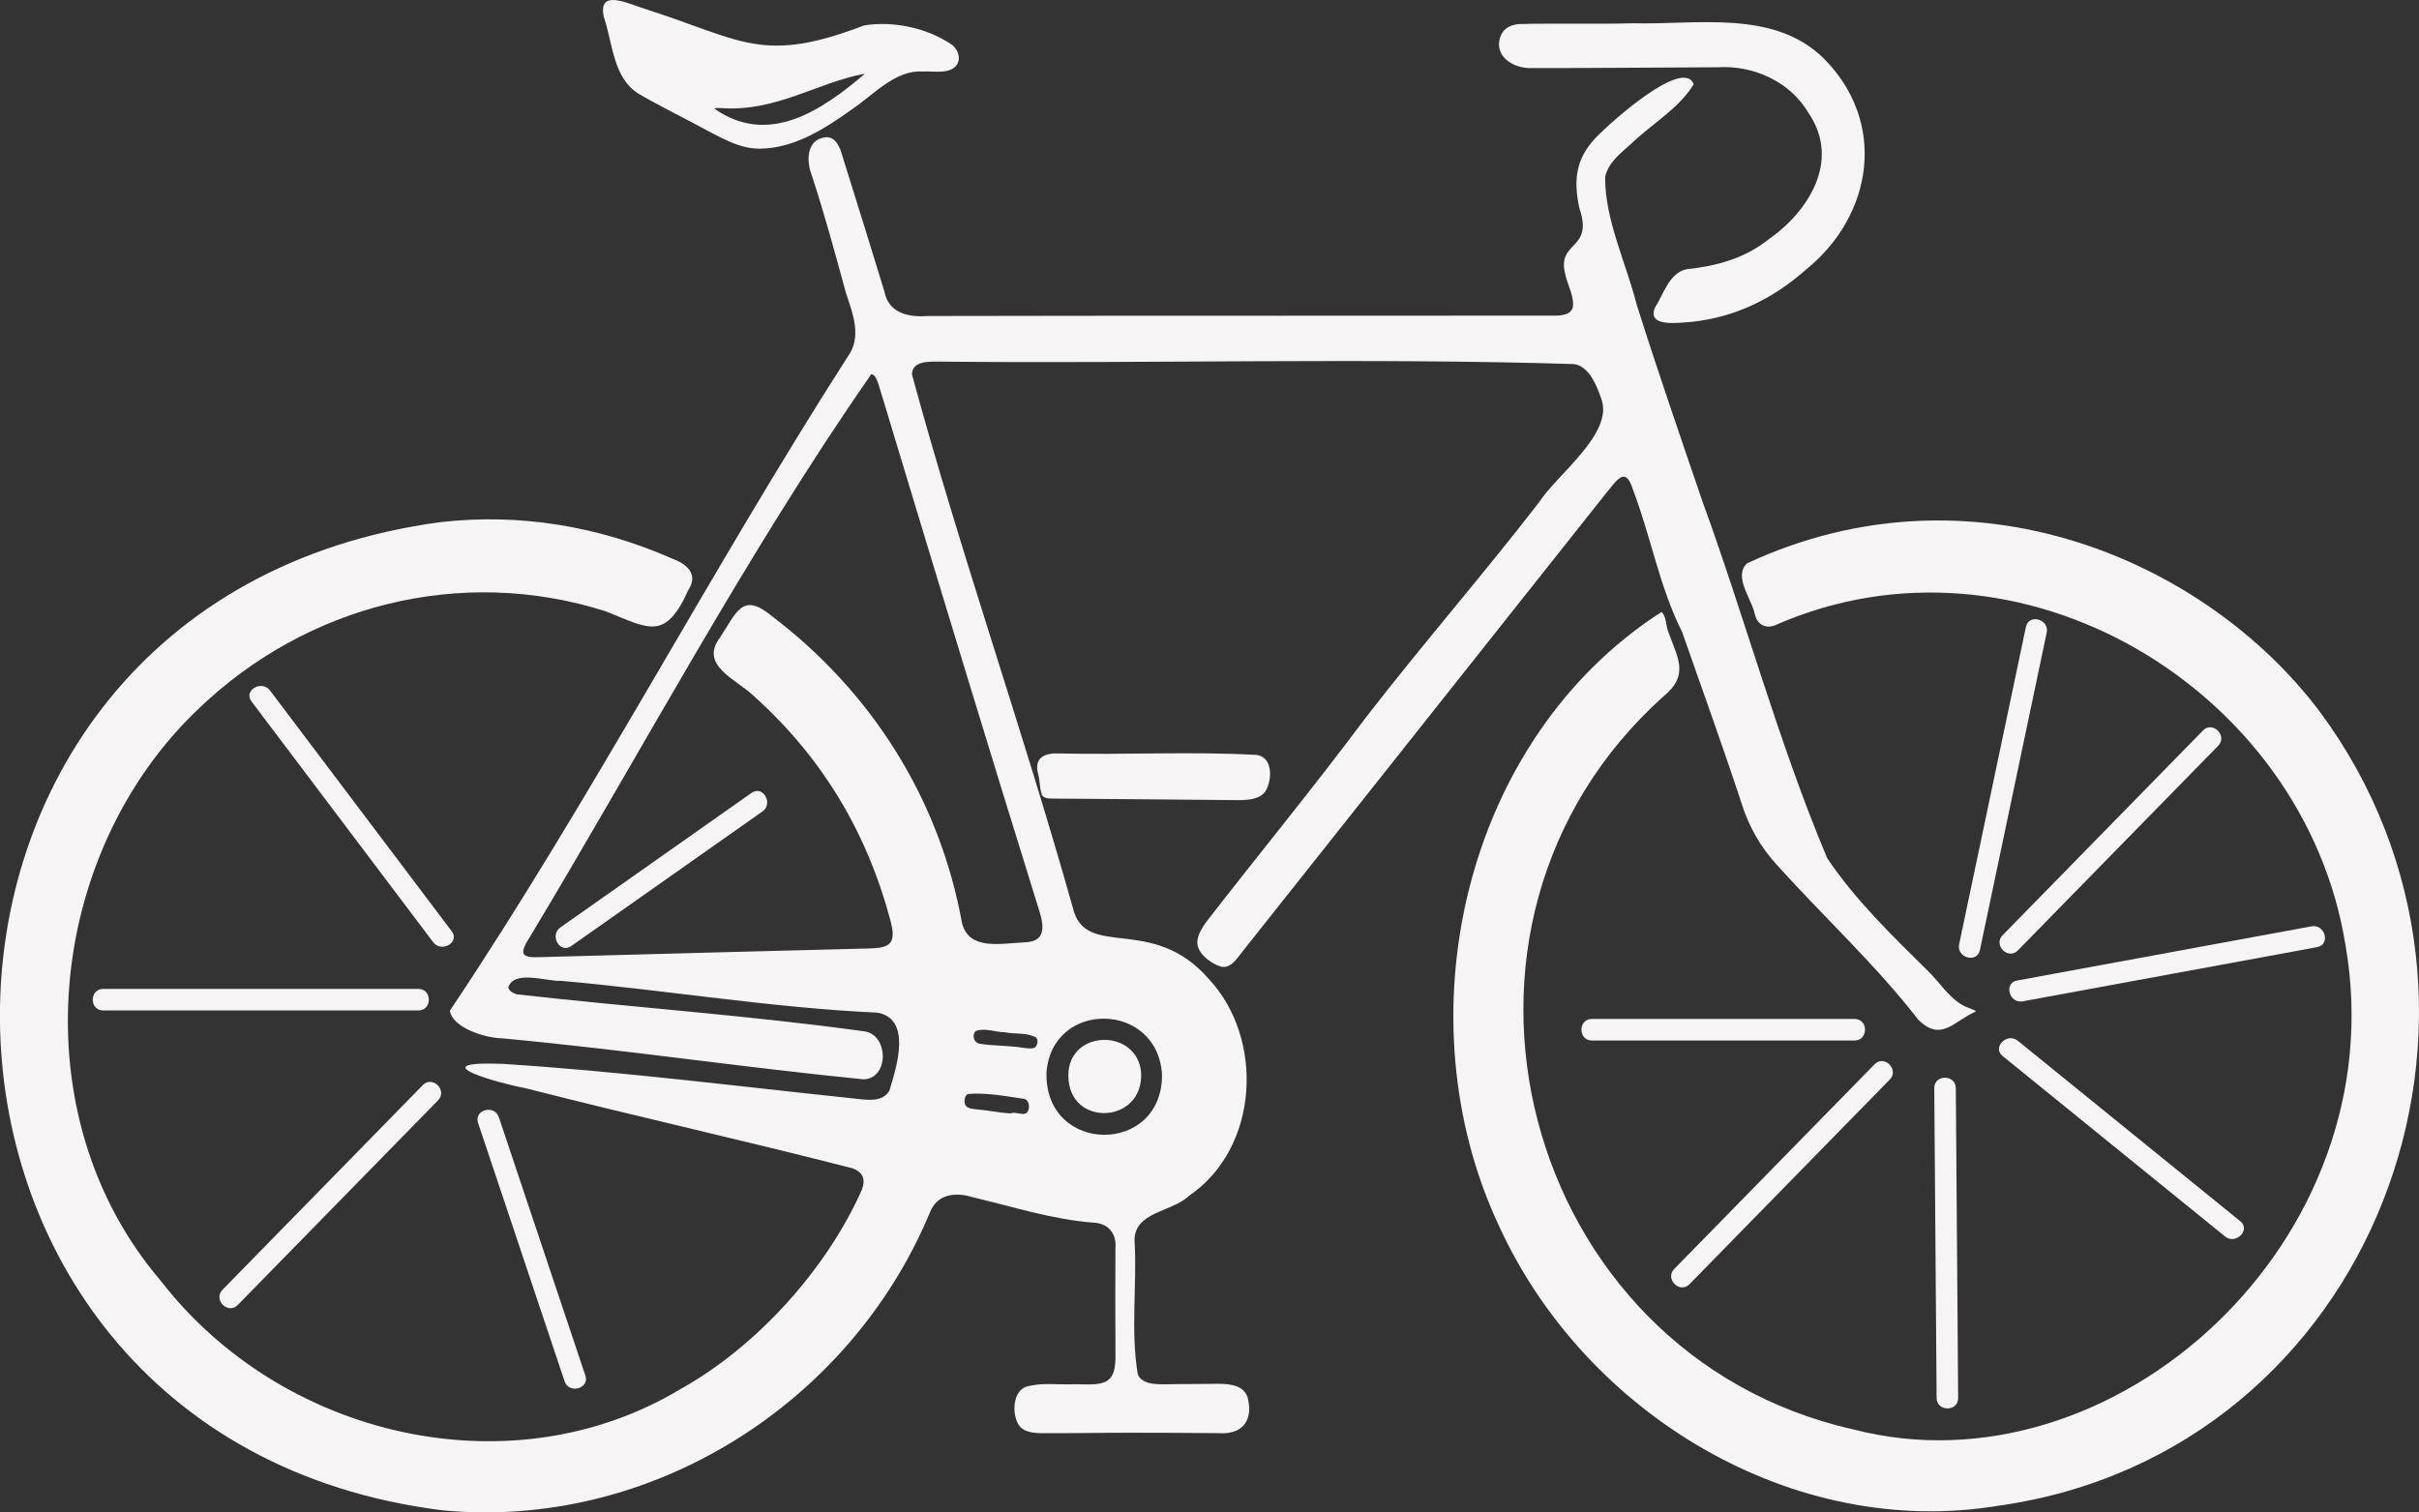 <?xml version="1.0" encoding="UTF-8"?><svg id="a" xmlns="http://www.w3.org/2000/svg" width="38.295mm" height="23.948mm" viewBox="0 0 108.552 67.884"><rect x="0" y="0" width="108.552" height="67.884" fill="#333333" stroke="none"/><defs><style>.b{fill:#f6f4f4;}.b,.c{stroke-width:0px;}.c{fill:#b9b8b7;}</style></defs><path class="b" d="M88.661,45.407c-.981.414-1.543,1.395-2.583.357-1.913-2.467-4.249-4.618-6.346-6.948-.723-.79-1.255-1.718-1.574-2.74-.85-2.585-1.78-5.149-2.674-7.711-1.027-2.049-1.367-4.168-2.197-6.365-.062-.207-.197-.539-.352-.589-.131-.053-.289.048-.465.242-.456.545-.914,1.145-1.358,1.695-5.118,6.451-10.25,12.926-15.364,19.373-.254.319-.515.756-.954.671-.472-.148-1.123-.635-1.062-1.157.02-.285.222-.61.39-.843,2.375-3.067,4.837-6.057,7.162-9.176,2.526-3.268,5.245-6.39,7.769-9.655.821-1.274,3.386-3.116,2.803-4.666-.22-.642-.566-1.464-1.23-1.554-9.47-.289-18.994-.012-28.478-.11-.482-.004-1.214-.03-1.224.575,2.171,8.006,4.958,15.899,7.212,23.913.546,2.411,3.554.274,6.103,3.218,2.515,2.683,2.27,7.596-.883,9.738-.778.749-2.473.704-2.443,2.029.117,1.982-.186,4.044.146,5.993.249.556,1.125.423,1.826.429.492-.005.98-.002,1.472-.01.759-.022,1.556.012,1.662.759.184.96-.327,1.522-1.334,1.454-1.292-.008-2.583-.024-3.875-.019-1.375-.004-2.726.028-4.118.021-.294-.007-.66-.058-.864-.239-.425-.38-.454-1.603.213-1.845.697-.202,1.365-.087,2.075-.113.641-.018,1.442.122,1.747-.33.156-.221.184-.532.192-.813-.011-1.666-.007-3.308-.002-4.959.065-.657-.324-1.135-.993-1.152-1.864-.146-3.614-.721-5.43-1.146-.766-.239-1.573-.133-1.893.67-3.59,8.642-12.579,14.291-21.914,13.384-26.26-3.308-26.598-40.808-.039-44.354,3.555-.398,7.051.175,10.399,1.647.654.245,1.156.697.715,1.384-1.053,2.338-1.788,1.74-3.716.975-6.54-2.082-13.465-.248-18.273,4.374-6.888,6.544-8.03,18.269-1.699,25.67,5.437,7.044,15.718,9.443,23.334,4.862,3.377-1.883,6.519-5.324,8.128-8.934.185-.486.05-.79-.403-.968-4.879-1.255-9.835-2.358-14.716-3.606-1.091-.194-4.76-1.213-1.041-1.088,5.254.33,10.488,1.001,15.719,1.547.559.053,1.363.236,1.684-.353.331-1.088,1.01-3.231-.559-3.492-4.718-.213-9.457-1.011-14.169-1.425-.694.029-2.088-.501-2.375.278.006.142.165.267.398.328,5.179.587,10.38.941,15.552,1.656,1.125.128,1.15,2.121-.004,2.158-5.415-.532-10.826-1.345-16.259-1.843-.785-.019-2.214-.498-2.31-1.24,6.324-9.45,11.667-19.704,17.841-29.337.663-.902.242-1.936-.07-2.88-.475-1.752-.958-3.514-1.519-5.242-.263-.632-.273-1.632.581-1.74.447-.069.671.418.779.838.631,2.009,1.271,4.068,1.889,6.09.179.948,1.059,1.157,1.916,1.092,9.411-.021,18.836-.006,28.278-.018.366-.025.655-.094.707-.444.028-.461-.236-.912-.341-1.374-.428-1.574,1.288-1.074.624-2.999-.294-1.361-.11-2.246.702-3.136.75-.783,3.969-3.639,4.43-2.432-.69,1.118-1.85,1.748-2.836,2.697-.457.404-1.035.862-1.14,1.483-.009,1.916.945,3.848,1.412,5.697.931,2.957,1.946,5.887,2.946,8.822,1.941,5.324,3.414,10.834,5.606,16.036,1.224,1.837,2.908,3.475,4.486,5.029.613.579,1.076,1.436,1.905,1.71.176.076.289.107.277.14l-.006.01ZM23.518,42.838c.112.149.51.131.74.123,5.004-.136,9.881-.268,14.769-.39.313-.01.762-.028.932-.275.173-.23.085-.634.013-.927-1.055-4-3.084-7.393-6.176-10.156-.743-.71-2.423-1.349-1.496-2.582.753-1.143,1.014-2.071,2.315-.995,4.518,3.428,7.548,8.236,8.557,13.806.326,1.226,1.704.907,2.808.855,1.103-.031.818-.94.567-1.705-2.127-6.844-4.2-13.674-6.274-20.531-.285-.938-.57-1.911-.865-2.857-.088-.255-.189-.416-.314-.404-5.657,8.137-10.344,17.011-15.467,25.505-.119.215-.182.393-.128.501l.019.031ZM46.96,48.209c-.027,3.623,5.211,3.642,5.185.022-.198-3.297-4.937-3.359-5.184-.095l-.001.073ZM45.369,49.97c.177-.074.48.081.655.011.216-.116.197-.554-.033-.651-.814-.121-1.731-.297-2.562-.226-.148.071-.192.379-.096.517.095.145.353.159.547.179.475.038.951.145,1.433.176l.056-.006ZM45.486,46.979c.238.004.731.137.931.052.141-.071.189-.346.085-.454-.4-.246-.951-.145-1.393-.242-.428-.002-.917-.211-1.32-.059-.179.155-.101.518.151.567.503.09.954.077,1.49.132l.055.005Z"/><path class="b" d="M74.582,27.488c.204.224.173.62.292.903.445,1.192.908,1.923-.205,2.848-11.53,10.314-6.399,29.565,8.48,32.916,11.673,3.045,24.42-8.465,22.103-21.738-1.842-11.471-14.619-19.198-25.606-14.347-.435.158-.768-.046-.886-.447-.124-.722-1.002-1.728-.361-2.338,10.031-4.673,20.54-.206,25.707,6.666,9.899,13.37,2.479,33.258-14.431,35.635-9.185,1.524-18.49-4.086-22.367-12.473-4.46-9.385-1.657-21.908,7.247-27.642l.029.017Z"/><path class="b" d="M73.249,1.044c2.848.081,6.305-.634,8.559,1.547,2.897,2.866,2.269,7.079-.793,9.534-1.445,1.276-3.117,2.1-5.071,2.32-.52.023-2.058.293-1.68-.631.393-.609.63-1.556,1.418-1.73,1.317-.137,2.587-.48,3.616-1.291,1.86-1.272,3.309-3.577,1.87-5.704-.816-1.411-2.466-2.168-4.084-2.07-2.775.008-5.519.041-8.296.035-.855.056-1.845-.54-1.419-1.503.144-.306.468-.449.792-.47.8-.028,1.643-.014,2.464-.02.863-.003,1.802.012,2.555-.015l.069-.002Z"/><path class="b" d="M41.374,3.21c-1.2-.067-2.189,1.055-3.122,1.683-1.221.874-2.602,1.768-4.154,1.78-.962.011-1.865-.563-2.72-1.005-.904-.489-1.84-.943-2.724-1.462-1.146-.72-1.151-2.237-1.55-3.421-.313-1.323,1.076-.625,1.849-.383,4.37,1.398,5.235,2.496,9.829.737,1.319-.206,2.83.109,3.958.884.245.214.371.555.228.84-.285.495-1.042.319-1.525.347l-.068.001ZM38.791,3.312c-2.086.382-3.965,1.717-6.423,1.54-.07.002-.295-.029-.297.036,2.429,1.688,4.8.07,6.726-1.563l-.006-.013Z"/><path class="b" d="M46.76,35.686c-.113-.274-.08-.608-.18-.968-.183-.711.312-.925.92-.9,2.981.072,5.951-.099,8.925.069.723.146.653,1.157.362,1.628-.259.375-.796.396-1.225.4-2.733-.028-5.445-.048-8.172-.069-.203-.005-.492.023-.607-.124l-.024-.035Z"/><polygon class="c" points="75.933 56.415 75.938 56.371 76.008 56.391 75.933 56.415"/><path class="b" d="M47.943,48.24c.026-2.044,3.091-2.092,3.264-.099.129,2.309-3.232,2.484-3.264.171l.001-.071Z"/><path class="b" d="M18.776,44.388c-4.716,0-9.432,0-14.147,0-.622,0-.623.967,0,.967,4.716,0,9.432,0,14.147,0,.622,0,.623-.967,0-.967h0Z"/><path class="b" d="M18.974,48.705c-2.997,3.062-5.993,6.124-8.989,9.186-.436.445.248,1.13.684.684,2.997-3.062,5.993-6.124,8.989-9.186.436-.445-.248-1.13-.684-.684h0Z"/><path class="b" d="M84.12,47.772c-2.997,3.062-5.993,6.124-8.989,9.186-.436.445.248,1.13.684.684,2.997-3.062,5.993-6.124,8.989-9.186.436-.445-.248-1.13-.684-.684h0Z"/><path class="b" d="M98.857,32.79c-2.997,3.062-5.993,6.124-8.989,9.186-.436.445.248,1.13.684.684,2.997-3.062,5.993-6.124,8.989-9.186.436-.445-.248-1.13-.684-.684h0Z"/><path class="b" d="M89.867,47.401c3.327,2.699,6.654,5.399,9.981,8.098.479.389,1.167-.291.684-.684-3.327-2.699-6.654-5.399-9.981-8.098-.479-.389-1.167.291-.684.684h0Z"/><path class="b" d="M11.284,31.483c2.384,3.159,4.768,6.319,7.152,9.479l1.002,1.329c.37.491,1.21.009.835-.488-2.384-3.159-4.768-6.319-7.152-9.479l-1.002-1.329c-.37-.491-1.21-.009-.835.488h0Z"/><path class="b" d="M33.726,35.589c-2.505,1.763-5.01,3.527-7.514,5.29l-1.064.749c-.505.355-.022,1.194.488.835,2.505-1.763,5.01-3.527,7.514-5.29l1.064-.749c.505-.355.022-1.194-.488-.835h0Z"/><path class="b" d="M21.453,50.404c1.132,3.381,2.264,6.763,3.396,10.144l.485,1.449c.197.587,1.131.335.933-.257-1.132-3.381-2.264-6.763-3.396-10.144l-.485-1.449c-.197-.587-1.131-.335-.933.257h0Z"/><path class="b" d="M86.8,48.842c.03,4.062.061,8.124.092,12.186l.013,1.722c.005.622.972.624.967,0-.03-4.062-.061-8.124-.092-12.186l-.013-1.722c-.005-.622-.972-.624-.967,0h0Z"/><path class="b" d="M83.225,45.737h-11.79c-.622,0-.623.967,0,.967h11.79c.622,0,.623-.967,0-.967h0Z"/><path class="b" d="M88.849,42.643c.874-4.154,1.748-8.308,2.621-12.462.125-.594.25-1.189.375-1.783.128-.607-.804-.867-.933-.257-.874,4.154-1.748,8.308-2.621,12.462-.125.594-.25,1.189-.375,1.783-.128.607.804.867.933.257h0Z"/><path class="b" d="M90.771,44.945c3.858-.711,7.717-1.421,11.575-2.131.546-.101,1.092-.201,1.639-.302.611-.113.352-1.045-.257-.933-3.858.711-7.717,1.421-11.575,2.131-.546.101-1.092.201-1.639.302-.611.113-.352,1.045.257.933h0Z"/></svg>